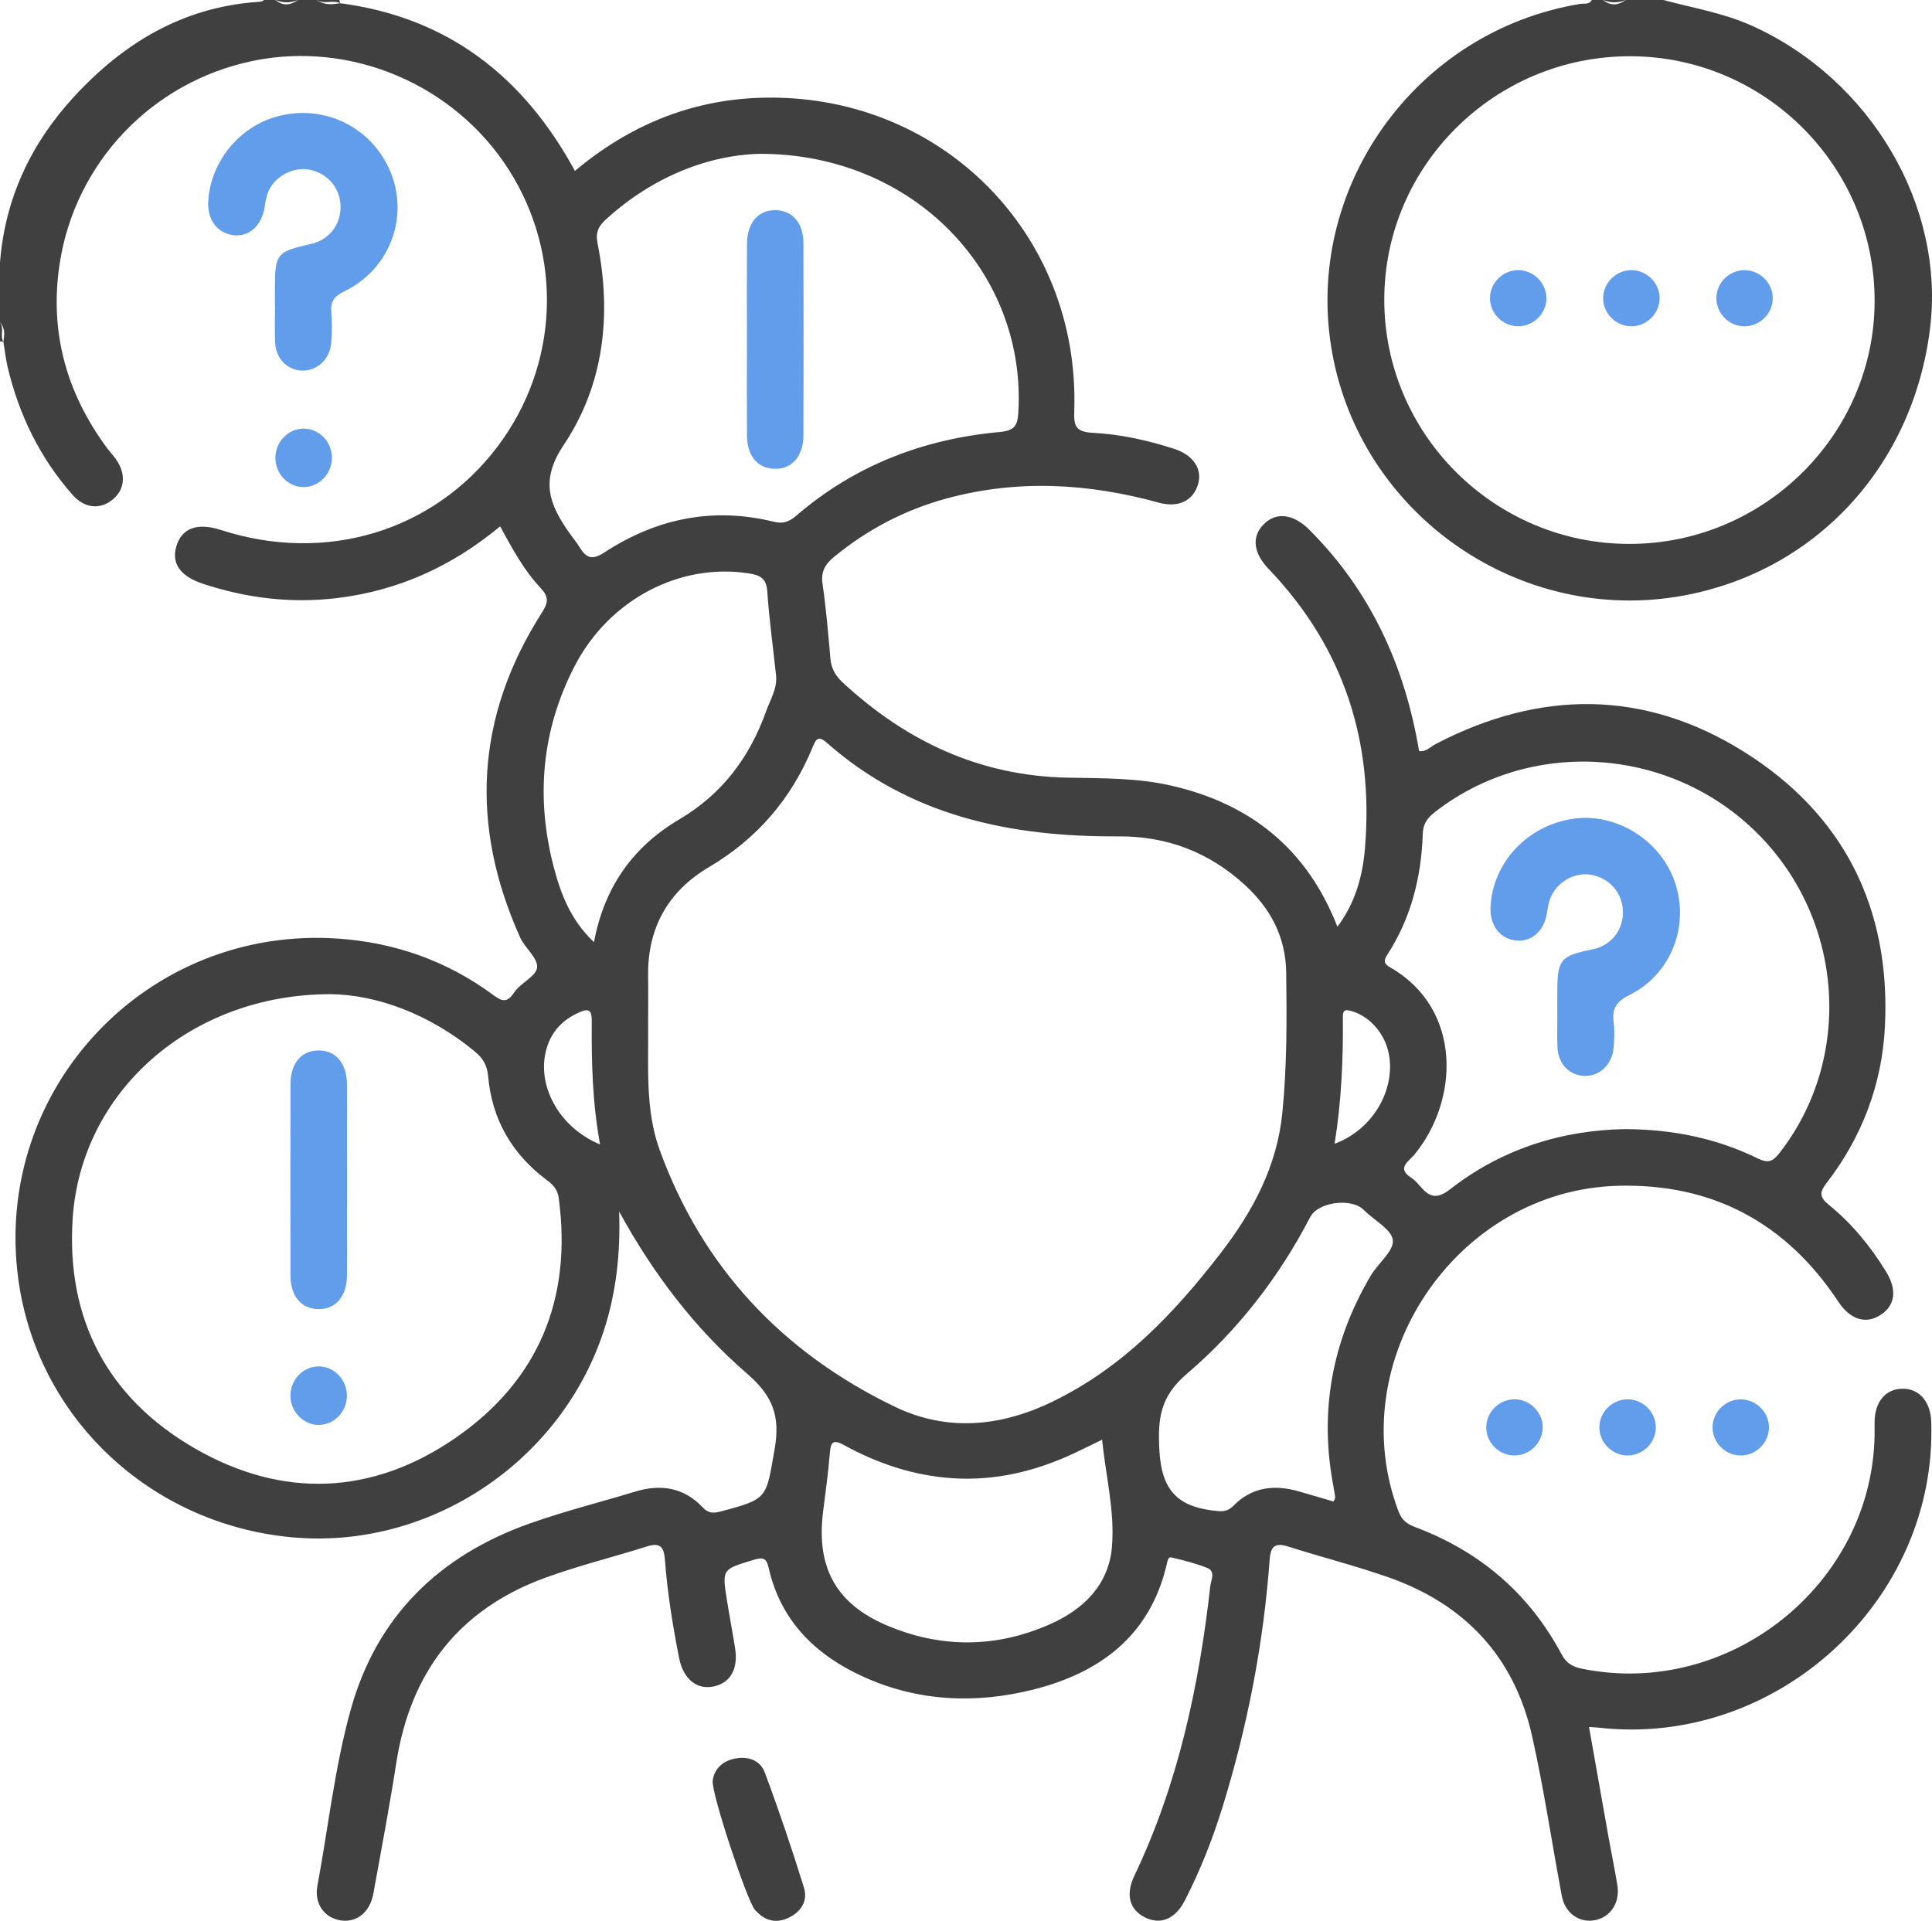 <svg width="176" height="175" viewBox="0 0 176 175" fill="none" xmlns="http://www.w3.org/2000/svg">
<g clip-path="url(#clip0_837_193)">
<path d="M173.341 126.524C171.807 126.511 170.797 127.68 170.77 129.512C170.765 129.909 170.774 130.311 170.77 130.709C170.572 144.34 157.53 154.768 144.107 152.028C143.308 151.863 142.707 151.566 142.27 150.744C139.313 145.18 134.808 141.329 128.893 139.118C128.14 138.835 127.695 138.474 127.396 137.684C122.216 123.994 132.641 108.435 147.377 108.033C156.019 107.8 162.719 111.413 167.472 118.599C168.57 120.257 170.012 120.677 171.362 119.768C172.652 118.9 172.831 117.512 171.821 115.863C170.411 113.56 168.712 111.482 166.614 109.778C165.764 109.088 165.727 108.645 166.384 107.796C169.644 103.575 171.463 98.737 171.715 93.461C172.23 82.745 167.973 74.184 158.853 68.479C149.783 62.805 140.287 62.842 130.804 67.775C130.317 68.027 129.931 68.515 129.275 68.429C127.984 60.704 124.88 53.87 119.282 48.27C117.794 46.785 116.224 46.621 115.094 47.79C114.006 48.914 114.175 50.38 115.571 51.838C122.423 58.991 125.16 67.565 124.343 77.304C124.131 79.84 123.447 82.302 121.831 84.43C119.075 77.341 113.909 73.211 106.663 71.567C103.577 70.868 100.399 70.909 97.258 70.85C89.226 70.69 82.549 67.524 76.763 62.175C76.088 61.549 75.725 60.891 75.647 59.987C75.45 57.721 75.257 55.446 74.931 53.194C74.77 52.08 75.165 51.404 75.982 50.732C79.027 48.233 82.43 46.447 86.232 45.415C92.707 43.656 99.136 44.026 105.547 45.79C107.351 46.288 108.679 45.63 109.133 44.141C109.565 42.724 108.702 41.445 106.929 40.879C104.523 40.107 102.047 39.559 99.545 39.431C97.91 39.344 97.823 38.75 97.864 37.389C98.378 21.132 85.488 8.332 69.149 8.912C62.826 9.136 57.255 11.475 52.374 15.572C47.722 7.007 40.834 1.585 30.983 0.292C30.244 0.42 29.514 0.475 28.862 0H27.144C26.456 0.493 25.771 0.562 25.082 0H24.054C23.875 0.174 23.65 0.16 23.42 0.178C16.601 0.671 11.21 3.951 6.718 8.839C2.801 13.101 0.45 18.108 0 23.923V29.39C0.491 29.902 0.409 30.519 0.308 31.136C0.436 31.921 0.524 32.716 0.707 33.488C1.74 37.819 3.651 41.724 6.608 45.082C7.706 46.329 9.111 46.447 10.254 45.52C11.375 44.611 11.508 43.195 10.58 41.866C10.319 41.491 10.002 41.158 9.731 40.792C6.043 35.795 4.5 30.24 5.428 24.073C6.815 14.837 13.827 7.464 23.002 5.555C31.952 3.691 41.362 7.674 46.326 15.426C51.341 23.26 50.937 33.278 45.302 40.715C39.465 48.421 29.666 51.372 20.137 48.288C17.988 47.594 16.578 48.096 16.073 49.745C15.595 51.317 16.399 52.495 18.502 53.19C22.465 54.496 26.506 54.99 30.68 54.492C36.297 53.82 41.197 51.577 45.559 47.955C46.661 49.969 47.717 51.943 49.247 53.569C50.023 54.396 49.954 54.889 49.352 55.835C43.309 65.318 42.799 75.212 47.382 85.403C47.818 86.376 49.012 87.285 48.93 88.139C48.852 88.953 47.414 89.546 46.845 90.414C46.142 91.483 45.642 91.173 44.847 90.588C40.691 87.537 35.989 85.883 30.864 85.517C13.423 84.27 -0.643 99.203 1.658 116.466C3.343 129.128 13.657 138.876 26.621 140.059C39.061 141.192 51.033 133.271 54.982 121.303C56.149 117.763 56.53 114.122 56.401 110.372C59.469 115.991 63.285 121.025 68.079 125.168C70.384 127.159 71.092 129.005 70.573 131.979C69.774 136.519 70.017 136.551 65.654 137.702C65.011 137.871 64.543 137.899 64.006 137.323C62.307 135.519 60.199 135.185 57.871 135.893C54.647 136.871 51.373 137.689 48.204 138.817C39.98 141.75 34.322 147.263 31.957 155.737C30.488 160.999 29.913 166.453 28.912 171.821C28.605 173.479 29.583 174.749 31.057 174.963C32.504 175.174 33.702 174.214 34.01 172.524C34.731 168.55 35.484 164.58 36.104 160.593C37.39 152.338 41.807 146.592 49.738 143.718C52.737 142.631 55.85 141.864 58.899 140.9C60.116 140.516 60.484 140.886 60.575 142.129C60.8 145.134 61.283 148.117 61.87 151.077C62.233 152.9 63.395 153.91 64.869 153.672C66.476 153.416 67.271 152.119 66.968 150.178C66.738 148.716 66.458 147.263 66.224 145.806C65.765 142.933 65.788 142.987 68.658 142.11C69.553 141.836 69.829 141.987 70.026 142.846C71.115 147.688 74.311 150.794 78.673 152.772C83.651 155.029 88.9 155.243 94.121 153.932C100.211 152.402 104.757 149.026 106.277 142.554C106.341 142.284 106.405 141.823 106.681 141.887C107.788 142.138 108.894 142.426 109.951 142.837C110.773 143.156 110.318 143.951 110.258 144.481C109.225 153.617 107.328 162.534 103.333 170.903C102.52 172.606 102.892 173.986 104.302 174.685C105.707 175.388 107.062 174.845 107.925 173.164C109.331 170.427 110.456 167.586 111.365 164.644C113.643 157.276 115.103 149.757 115.663 142.074C115.755 140.799 116.21 140.539 117.381 140.909C120.37 141.859 123.42 142.636 126.381 143.664C133.389 146.094 137.931 150.895 139.561 158.13C140.645 162.954 141.361 167.86 142.275 172.721C142.569 174.278 143.827 175.178 145.214 174.954C146.674 174.721 147.597 173.383 147.34 171.78C147.106 170.318 146.803 168.874 146.541 167.417C145.949 164.092 145.361 160.766 144.755 157.336C145.2 157.368 145.421 157.377 145.641 157.4C161.879 159.236 176.487 145.797 175.931 129.539C175.867 127.703 174.866 126.534 173.35 126.52L173.341 126.524ZM126.391 86.961C128.554 83.622 129.481 79.899 129.61 75.97C129.637 75.075 130.014 74.531 130.694 74.002C139.432 67.172 152.19 68.008 160.12 75.948C168.023 83.859 168.841 96.476 162.063 105.101C161.424 105.914 160.97 105.95 160.106 105.53C156.405 103.721 152.46 102.899 148.084 102.867C142.326 102.954 136.82 104.657 132.085 108.362C130.101 109.911 129.619 107.978 128.558 107.298C127.19 106.421 128.333 105.813 128.838 105.206C132.912 100.272 133.256 91.94 126.652 88.139C126.092 87.82 126 87.564 126.391 86.966V86.961ZM122.331 92.644C122.322 91.931 122.625 91.972 123.172 92.132C124.921 92.648 126.349 94.398 126.584 96.417C126.965 99.656 124.861 102.999 121.578 104.205C122.203 100.332 122.368 96.49 122.331 92.644ZM51.354 40.532C55.023 35.064 55.731 28.669 54.436 22.178C54.234 21.163 54.523 20.602 55.207 19.98C59.529 16.043 64.626 14.106 69.278 14.015C83.293 14.024 93.566 24.932 92.762 37.654C92.689 38.823 92.353 39.239 91.077 39.358C84.138 39.988 77.879 42.391 72.561 46.964C71.9 47.53 71.372 47.754 70.467 47.53C64.947 46.173 59.804 47.238 55.102 50.303C53.999 51.025 53.448 50.906 52.828 49.896C52.535 49.412 52.163 48.974 51.837 48.508C50.05 45.954 49.169 43.793 51.354 40.536V40.532ZM41.523 130.983C33.955 136.222 25.748 136.569 17.753 131.96C9.772 127.36 6.011 120.138 6.622 110.984C7.389 99.514 17.285 90.579 30.116 90.574C34.272 90.624 39.056 92.342 43.226 95.773C43.966 96.38 44.374 97.015 44.466 98.038C44.81 101.99 46.652 105.164 49.848 107.54C50.427 107.969 50.794 108.389 50.9 109.161C52.13 118.297 49.077 125.752 41.523 130.983ZM49.788 95.54C50.243 93.964 51.258 92.904 52.76 92.237C53.696 91.817 53.917 92.077 53.908 93.036C53.88 96.732 53.958 100.423 54.665 104.265C50.918 102.721 48.833 98.856 49.788 95.54ZM54.11 85.837C52.011 83.841 51.102 81.502 50.454 79.031C48.797 72.732 49.329 66.601 52.287 60.8C55.446 54.606 61.949 51.248 68.244 52.244C69.291 52.409 69.82 52.724 69.898 53.902C70.072 56.451 70.43 58.991 70.697 61.535C70.821 62.723 70.178 63.719 69.801 64.774C68.299 68.977 65.82 72.325 61.861 74.664C57.719 77.108 55.051 80.767 54.11 85.842V85.837ZM101.299 140.918C101.005 144.372 98.732 146.596 95.724 147.944C90.792 150.155 85.709 150.187 80.749 148.067C76.125 146.089 74.37 142.764 74.972 137.807C75.192 135.998 75.454 134.194 75.597 132.381C75.679 131.325 75.927 131.129 76.91 131.668C79.991 133.358 83.279 134.454 86.824 134.678C90.686 134.92 94.314 134.043 97.786 132.431C98.603 132.052 99.412 131.645 100.399 131.166C100.734 134.505 101.57 137.684 101.294 140.918H101.299ZM95.935 127.676C91.219 129.969 86.315 130.471 81.53 128.169C71.266 123.226 63.955 115.438 60.08 104.726C58.752 101.058 59.092 97.075 59.042 93.205C59.042 91.78 59.065 90.36 59.042 88.934C58.973 84.558 60.86 81.196 64.585 78.999C68.993 76.395 72.093 72.764 74.021 68.091C74.297 67.419 74.499 66.949 75.293 67.647C82.898 74.367 92.078 76.258 101.896 76.199C106.318 76.171 110.171 77.647 113.436 80.653C115.774 82.809 117.128 85.408 117.17 88.606C117.225 92.876 117.243 97.148 116.816 101.405C116.329 106.274 114.125 110.381 111.186 114.186C106.966 119.654 102.277 124.588 95.94 127.666L95.935 127.676ZM121.491 135.569C121.546 135.848 121.606 136.126 121.633 136.405C121.642 136.501 121.56 136.606 121.482 136.798C120.407 136.483 119.328 136.158 118.244 135.852C116.054 135.236 114.024 135.496 112.384 137.163C111.755 137.803 111.218 137.711 110.428 137.611C107.122 137.195 105.804 135.587 105.616 132.125C105.459 129.215 105.694 127.232 108.118 125.163C112.77 121.194 116.513 116.356 119.355 110.888C120.086 109.481 123.135 109.111 124.242 110.24C125.16 111.171 126.776 111.994 126.882 112.989C126.988 113.981 125.532 115.095 124.871 116.219C121.316 122.24 120.15 128.69 121.5 135.56L121.491 135.569Z" fill="#404041"/>
<path d="M153.317 54.268C165.4 52.066 174.262 42.487 175.819 29.948C177.211 18.747 170.414 7.24 159.623 2.357C157.023 1.183 154.245 0.731 151.531 0H148.096C147.407 0.493 146.723 0.562 146.034 0H145.006C144.762 0.452 144.308 0.292 143.94 0.356C128.882 2.85 118.656 17.258 121.365 32.172C124.056 46.982 138.503 56.972 153.322 54.268H153.317ZM148.546 5.125C160.839 5.162 170.823 15.211 170.772 27.49C170.722 39.636 160.66 49.567 148.413 49.554C136.111 49.544 126.081 39.527 126.104 27.271C126.127 15.042 136.216 5.084 148.546 5.125Z" fill="#404041"/>
<path d="M27.144 0H25.082C25.771 0.279 26.455 0.279 27.144 0Z" fill="#404041"/>
<path d="M30.985 0.292C30.944 0.201 30.921 0.1 30.925 0H28.863C29.525 0.425 30.31 -0.037 30.985 0.292Z" fill="#404041"/>
<path d="M148.097 0H146.035C146.724 0.279 147.408 0.279 148.097 0Z" fill="#404041"/>
<path d="M0 29.395V31.103H0.156L0.308 31.14C-0.032 30.601 0.413 29.925 0 29.395Z" fill="#404041"/>
<path d="M31.359 26.545C36.13 24.238 37.655 18.418 34.725 14.083C32.645 11.004 28.879 9.625 25.251 10.607C21.794 11.543 19.199 14.723 18.969 18.308C18.864 19.976 19.764 21.218 21.229 21.424C22.657 21.62 23.819 20.597 24.094 18.925C24.177 18.423 24.25 17.902 24.448 17.441C25.068 16.011 26.776 15.152 28.259 15.472C29.922 15.828 31.038 17.217 31.024 18.902C31.01 20.524 29.931 21.867 28.36 22.219C25.196 22.931 25.045 23.114 25.045 26.261C25.045 26.832 25.045 27.399 25.045 27.97H25.054C25.054 29.052 25.013 30.135 25.063 31.213C25.137 32.689 26.174 33.725 27.529 33.762C28.843 33.799 30.018 32.771 30.16 31.336C30.257 30.377 30.252 29.4 30.179 28.44C30.105 27.467 30.431 26.997 31.364 26.545H31.359Z" fill="#619DEA"/>
<path d="M69.68 161.506C69.239 160.318 68.068 159.948 66.805 160.25C65.602 160.542 65.01 161.369 64.923 162.283C64.863 163.585 68.05 173.136 68.753 173.968C69.575 174.936 70.599 175.292 71.806 174.735C72.991 174.187 73.611 173.173 73.234 171.962C72.142 168.45 70.966 164.955 69.68 161.506Z" fill="#404041"/>
<path d="M27.752 39.052C26.365 38.997 25.153 40.144 25.089 41.578C25.02 43.094 26.195 44.373 27.656 44.378C29.043 44.378 30.209 43.195 30.232 41.756C30.26 40.303 29.157 39.107 27.748 39.052H27.752Z" fill="#619DEA"/>
<path d="M135.397 129.932C135.333 131.344 136.476 132.563 137.891 132.6C139.305 132.641 140.517 131.481 140.536 130.069C140.554 128.662 139.365 127.475 137.95 127.484C136.6 127.493 135.457 128.585 135.397 129.928V129.932Z" fill="#619DEA"/>
<path d="M145.7 130.001C145.677 131.344 146.751 132.504 148.101 132.595C149.511 132.691 150.765 131.581 150.838 130.17C150.912 128.763 149.773 127.539 148.354 127.488C146.939 127.443 145.723 128.589 145.7 130.001Z" fill="#619DEA"/>
<path d="M156.008 129.987C155.976 131.394 157.147 132.595 158.562 132.604C159.976 132.614 161.161 131.426 161.147 130.019C161.133 128.676 160.027 127.548 158.677 127.493C157.258 127.438 156.041 128.575 156.008 129.987Z" fill="#619DEA"/>
<path d="M31.607 98.774C31.593 96.837 30.546 95.654 28.948 95.704C27.419 95.754 26.463 96.892 26.463 98.769C26.45 104.58 26.45 110.39 26.463 116.196C26.463 118.074 27.419 119.211 28.948 119.266C30.541 119.321 31.598 118.133 31.607 116.201C31.625 113.296 31.611 110.39 31.611 107.485C31.611 104.58 31.625 101.675 31.607 98.769V98.774Z" fill="#619DEA"/>
<path d="M29.049 124.487C27.589 124.478 26.399 125.748 26.459 127.264C26.514 128.694 27.722 129.859 29.1 129.818C30.5 129.772 31.616 128.571 31.602 127.127C31.589 125.684 30.441 124.496 29.045 124.487H29.049Z" fill="#619DEA"/>
<path d="M138.155 85.687C139.538 85.814 140.649 84.819 140.911 83.243C140.984 82.795 141.044 82.338 141.2 81.918C141.783 80.347 143.45 79.401 145.021 79.712C146.683 80.036 147.836 81.415 147.845 83.092C147.859 84.787 146.747 86.153 145.076 86.49C142.123 87.089 141.866 87.404 141.866 90.456C141.866 91.026 141.866 91.593 141.866 92.164H141.87C141.87 93.247 141.834 94.329 141.88 95.407C141.944 96.906 142.931 97.942 144.286 98.02C145.664 98.098 146.848 97.024 146.991 95.49C147.064 94.699 147.096 93.886 146.995 93.105C146.844 91.881 147.248 91.241 148.419 90.661C152.295 88.743 153.985 84.225 152.52 80.205C151.156 76.464 147.151 74.029 143.303 74.596C139.124 75.208 135.96 78.606 135.781 82.672C135.708 84.321 136.677 85.559 138.151 85.691L138.155 85.687Z" fill="#619DEA"/>
<path d="M68.044 39.646C68.053 41.523 68.999 42.66 70.533 42.711C72.126 42.766 73.187 41.578 73.192 39.641C73.206 33.831 73.206 28.02 73.192 22.214C73.192 20.337 72.232 19.199 70.703 19.149C69.105 19.094 68.058 20.277 68.049 22.219C68.03 25.124 68.044 28.029 68.044 30.934C68.044 33.84 68.03 36.745 68.049 39.65L68.044 39.646Z" fill="#619DEA"/>
<path d="M158.936 29.729C160.351 29.72 161.526 28.523 161.494 27.116C161.462 25.709 160.241 24.562 158.826 24.617C157.476 24.667 156.369 25.796 156.356 27.143C156.342 28.555 157.522 29.738 158.936 29.733V29.729Z" fill="#619DEA"/>
<path d="M148.57 29.729C149.984 29.751 151.183 28.577 151.188 27.171C151.188 25.764 149.984 24.59 148.57 24.612C147.22 24.635 146.09 25.741 146.044 27.084C145.998 28.495 147.151 29.701 148.57 29.724V29.729Z" fill="#619DEA"/>
<path d="M138.187 29.724C139.601 29.788 140.827 28.655 140.873 27.244C140.915 25.841 139.748 24.631 138.334 24.612C136.984 24.594 135.822 25.668 135.739 27.011C135.652 28.418 136.768 29.655 138.187 29.724Z" fill="#619DEA"/>
</g>
<defs>
<clipPath id="clip0_837_193">
<rect width="176" height="175" fill="white"/>
</clipPath>
</defs>
</svg>
